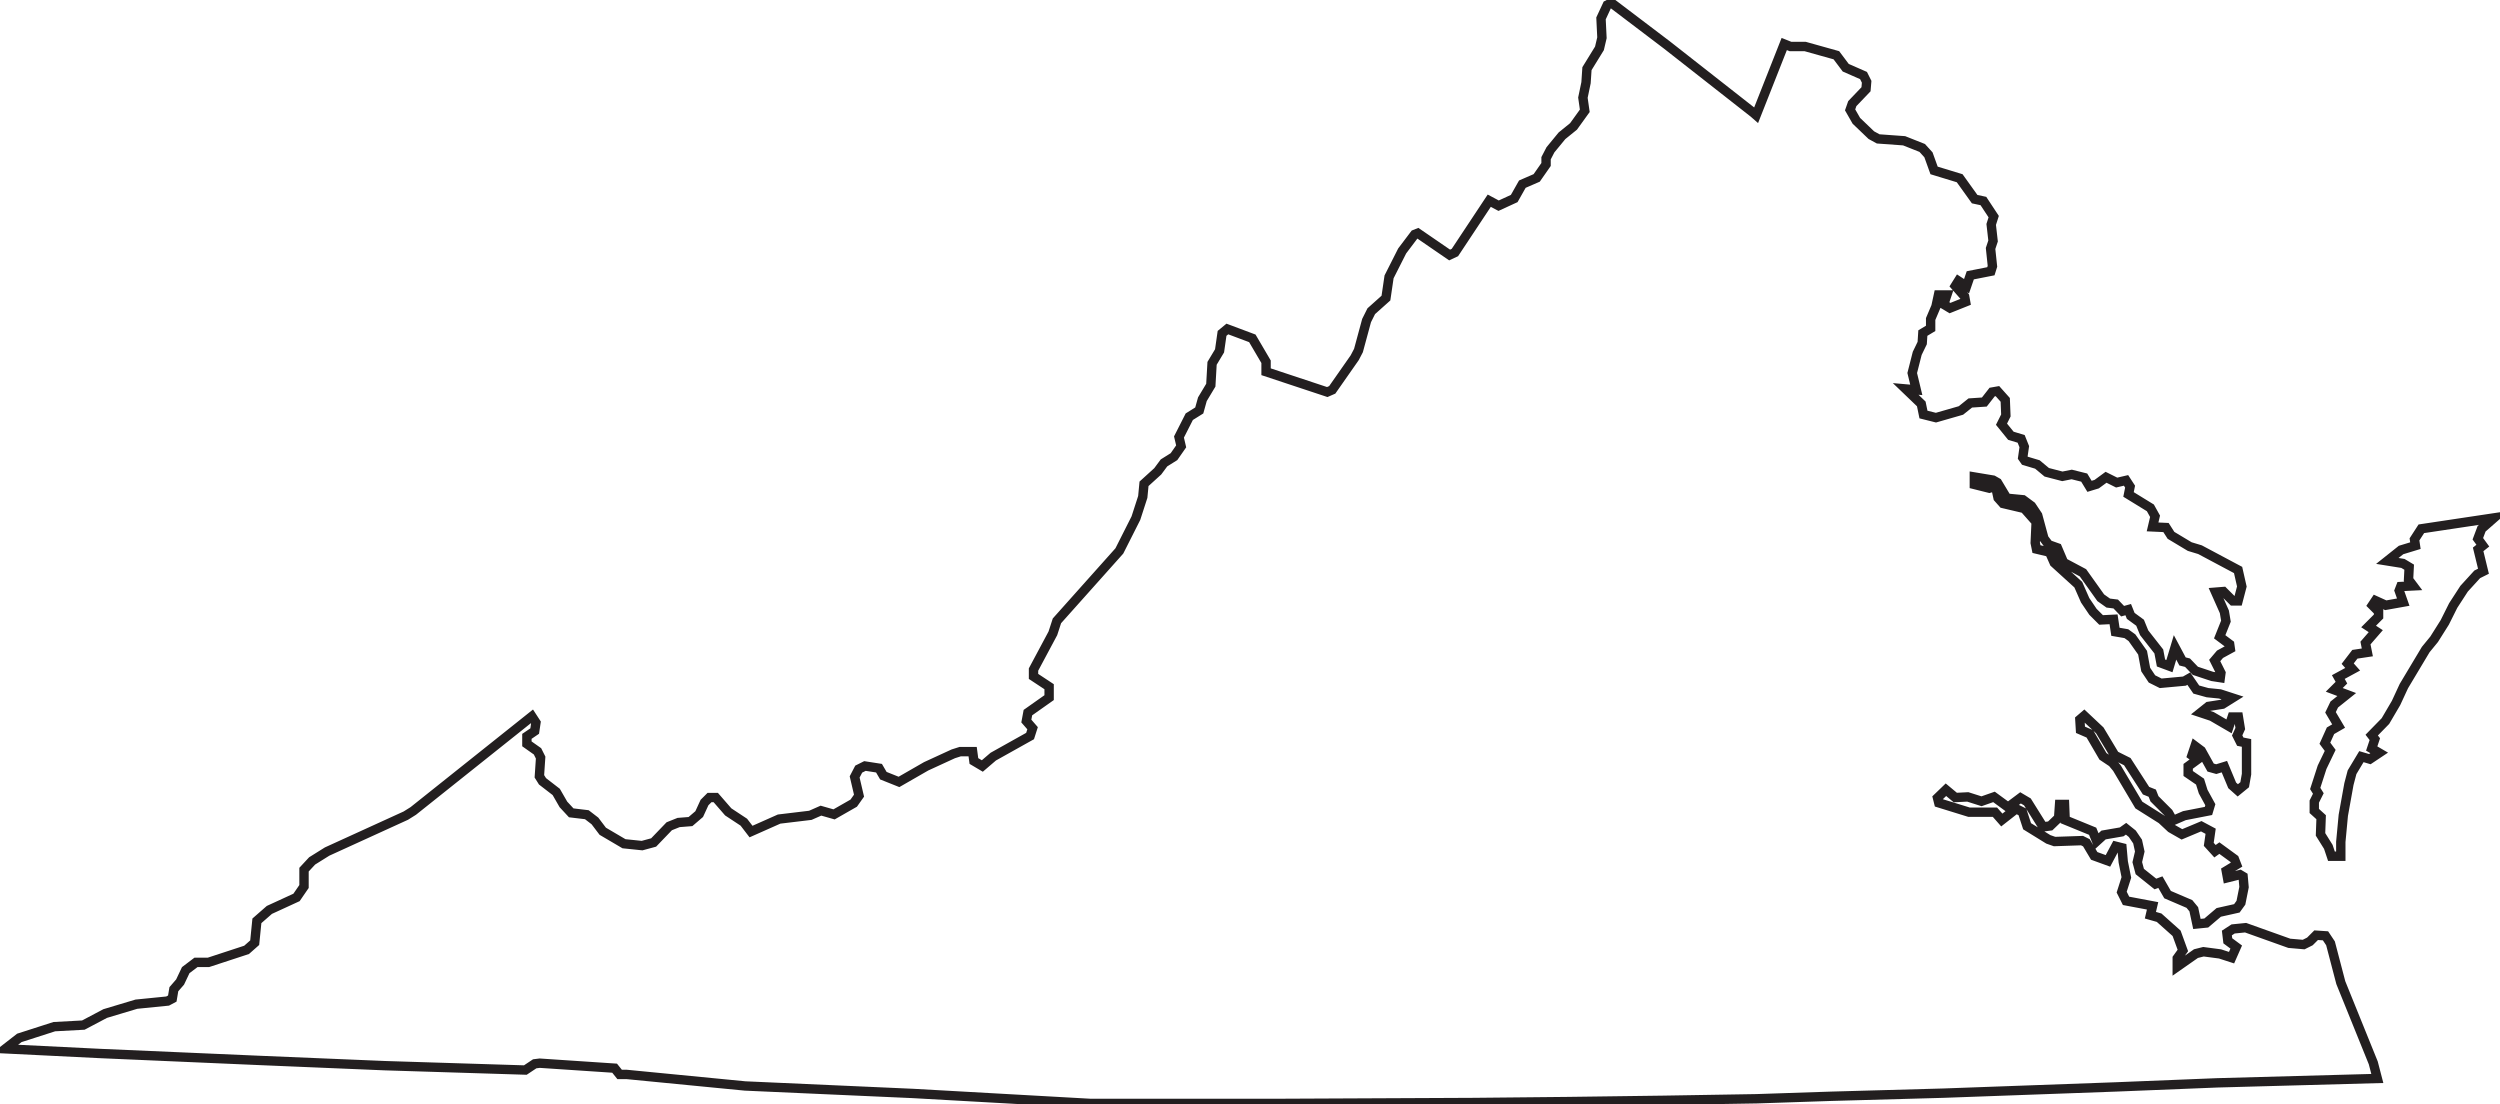 <svg xmlns="http://www.w3.org/2000/svg" id="Layer_1" data-name="Layer 1" viewBox="0 0 800.9 353.8">
  <defs>
    <style>
      .cls-1{fill:none;stroke:#231f20;stroke-miterlimit:10;stroke-width:3;}
    </style>
  </defs>
  <title>
    va
  </title>
  <g id="va-6591">
    <path d="M795.6 183l-2 1-4.2 4.6-3.5 5.4-2.7 5.4-3.4 5.4-2.7 3.3-7 11.7-2.5 5.4-3.4 5.8-4.4 4.5 1 1.3-1 3 2.4 1.4-3 2-2.7-.8-3 5-1 3.8-1.8 10-.8 8.5v4.6h-3l-1-3-2.5-4 .2-5.5-2.2-2v-3l1.3-2.6-1-1.6 2.2-6.8 2.6-5.4-1.7-2.3 1.8-4 2.6-1.5-2.6-4.4 1.2-2.5 4-3.2-4-1.5 2.3-2.3-1-1.8 4.6-2.5-1.6-1.8 2.3-3 4-.6-.6-3 3.3-3.8-2.3-1.5 3.2-3.2v-1.6l-2-2 1-1.5 3.3 1.5 5.6-1-1.3-3.7.5-1.3 4-.2-1.5-2 .2-4-2-1.2-5-.8 4.4-3.5 4.6-1.4-.3-2 2.2-3.4 23.3-3.5-4 3.5-1.2 3.2 1.6 2.2-1.5 1.2zM561.8 36.2l.8.7 9-22.8 2 .8h4.7l10 2.8 3 4 5.7 2.5 1 2-.2 2.4-4.4 4.6-.7 2 2 3.5 4.8 4.6 2.2 1.2 8.3.6 5.8 2.3 2 2.2 1.8 5 8.2 2.5 4.8 6.7 2.8.6 3.3 5-.8 2.5.6 5.3-.8 2.4.6 5.7-.5 1.6-6.6 1.3-1.2 3.5-2.6-1.7-1 1.6 3 3.4.3 1.7-5 2-2-1.2 1-3H621l-.8 3.7-1.7 4v3l-2.5 1.5-.2 3.2-1.6 3.3-1.6 6.3 1.3 5.4-3.4-.3 5 4.8.7 3.4 4 1 8-2.3 3-2.4 4.5-.3 2.5-3.2 1.7-.3 2.5 2.8.2 5-1.4 2.8 3 3.7 3.3 1 1 2.5-.5 3.5.7 1 4 1.2 3 2.5 5 1.3 3-.6 4 1 1.7 2.8 2.3-.7 3-2.2 3.4 1.7 3-.7 1.3 2-.5 2.5 7 4.3 1.5 2.7-.8 3.4 4.3.2 1.6 2.5 6 3.6 3.3 1 12.2 6.5 1.2 5.3-1.2 4.6h-1.7l-3-3-2.5.2 2.8 6.3.5 3-2 5 3.2 2.4.2 1.4-3.3 1.8-1.7 2 2 4-.2 1.5-2.6-.4-5.4-1.8-2.5-2.6-1.6-.4-2.4-4.5-1.8 6-2.7-1-.7-3.7-4.7-6-1.3-3.2-3-2.2-.8-2-1.8.5-2.2-2.3-2.4-.3-2.4-1.7-5.7-8-6.2-3.3-2-4.7-2.8-1-1.5-2-2-7.4-2-3-2.7-2-5.2-.5-3-5-1.4-.8-6-1v2.4l4.8 1.2 2-.6.8 3.7 1.6 1.8 6.8 1.6 3.8 4.3-.3 6.7.4 2 4.2 1 1.5 3.4 7.7 7 2.2 5 2.5 3.7 2.6 2.6 4-.2.6 4 3.5.6 1.8 1.3 3.4 4.8 1 5.4 2 3 2.8 1.4 7.6-.7 1.4-.8 2.4 3.5 3.6 1 4 .4 4 1.3-3.2 2-4.5.7-2.5 2 3.6 1.2 5.5 3.2 1-3h2l.6 3.7-1 2.2 1 2 2 .4V248l-.6 3.4-2.2 1.8-1.8-1.6-2.5-6-2.6.8-1.8-.5-3-5.4-2-1.5-1 3 1.8 1.3-3 2.2v2.3l3.8 2.6 1 3.2 2.3 4.2-.6 2-7.7 1.5-3.7 1.6-1.4-2.5-4.5-4.5-.7-1.8-2-.8-6-9.3-4-2-4.8-8-5-4.7-1.4 1.2.2 3.3 3 1.3 4.2 7.2 3 2 1.5 1.8 7 11.8 7.3 4.6 3 2.8 3.5 2 6.2-2.6 3 1.6-.6 4.2 2 2.2 1.4-1 4.8 3.5.7 1.8-3.3 2 .4 2.2 4-1 1 .6.3 3.4-1 5-1.3 1.8-5.8 1.3-4 3.4-3 .3-1-4.7-1.4-1.7-7-3-2.3-4-1.6.6-5-4-.8-3 .8-3.4-.7-3.2-1.7-2.5-2-1.6-1.4 1-5.8 1-2.2 2-1.3-3.2-8.8-3.6-.2-5h-1.6l-.3 4.3-2.7 2.6-2.3.3-5-8-2.2-1.3-4 3-4.5-3.3-4 1.4-4.4-1.4-4 .2-3-2.5-2.7 2.6.4 1.6 9.7 3h8.3l2.2 2.5 4.6-3.6 2 1 1.5 4.6 6.8 4.2 2 .7 8.8-.3 1.4.7 2.5 4.2 4.4 1.6 2.5-4.7 2 .5.4 4.5 1 5-1.5 4.7 1.4 2.8 8.5 1.6-.7 3 2.8.8 5.6 5 2 5.5-1.8 2.5v2.7l6-4.2 2.4-.6 5.3.7 3.7 1.2 1.5-3.4-2.7-2-.3-2.5 2-1.3 4-.4 14 5 4.6.4 2-1 2-2 3 .2 1.6 2.4 3.3 12.6 10.4 25.7 1.3 5-51.3 1.4-32.3 1.3-55.3 2-36 1-24 .8-30.2.5-30.2.4-30.2.3-64.8.3h-57.8l-57-3.2-53.8-2.4-38-3.7h-2.2l-1.6-2-24-1.6-1.6.2-3 2-45-1.4-40.6-1.7-50.6-2.2-30.4-1.5 4.5-3.5 11.2-3.6 9.3-.5 7-3.7 10-3 10-1 1.5-.8.5-3 2-2.3 1.8-3.8 3.3-2.5h4l12.2-4 2.6-2.3.7-7 4-3.5 8.7-4 2.4-3.5v-5.4l2.6-2.8 4.8-3 25.2-11.5 2.4-1.5 38-30.3 1.3 2-.4 2.7-2.5 1.7v2.4l3.4 2.4 1 2-.4 6 1 1.6 4.4 3.4 2.3 4 2.5 2.7 5 .6 2.6 2 2.5 3.3 6.8 4 5.8.6 3.7-1 5-5.2 3-1.2 3.8-.3 2.8-2.4 1.7-3.7 1.6-1.6h2l4 4.6 5 3.3 2.3 3 9-4 10-1.2 3.4-1.5 4.2 1.2 6.3-3.6 1.7-2.4-1.4-6 1.3-2.5 2-1 4.5.7 1.4 2.4 5 2 8.7-5 8.7-4 2.2-.7h4l.4 3 2.7 1.6 3.5-3 11.8-6.6.8-2.5-2-2.3.5-2.7 6.8-4.8v-3.5l-5-3.3v-2.2l6.2-11.6 1.3-4 20-22.4 5.3-10.5 2.2-6.8.4-4.2 4.4-4 2-2.7 3.2-2 2.3-3.3-.7-3 3.3-6.5 3.2-2 1-3.6 2.7-4.5.4-7 2.4-4 .8-5.6 1.7-1.4 8 3 4.4 7.5v3.2l19.6 6.5 1.6-.7 7.2-10.3 1.2-2.3 2.6-9.6 1.5-3 4.7-4.2 1-6.8 4.2-8.3 4-5.3 1-.4 10.2 7 1.7-.8 11-16.6 3 1.6 5-2.3 2.6-4.6 4.6-2 3-4.3v-2l1.4-2.7 3.7-4.5 3.7-3 3.6-5-.6-4.2 1-4.8.3-4.5 4-6.5.8-3.4-.3-6.2 2-4.3 1.3-.7L534 14.4z" class="cls-1"/>
  </g>
</svg>
